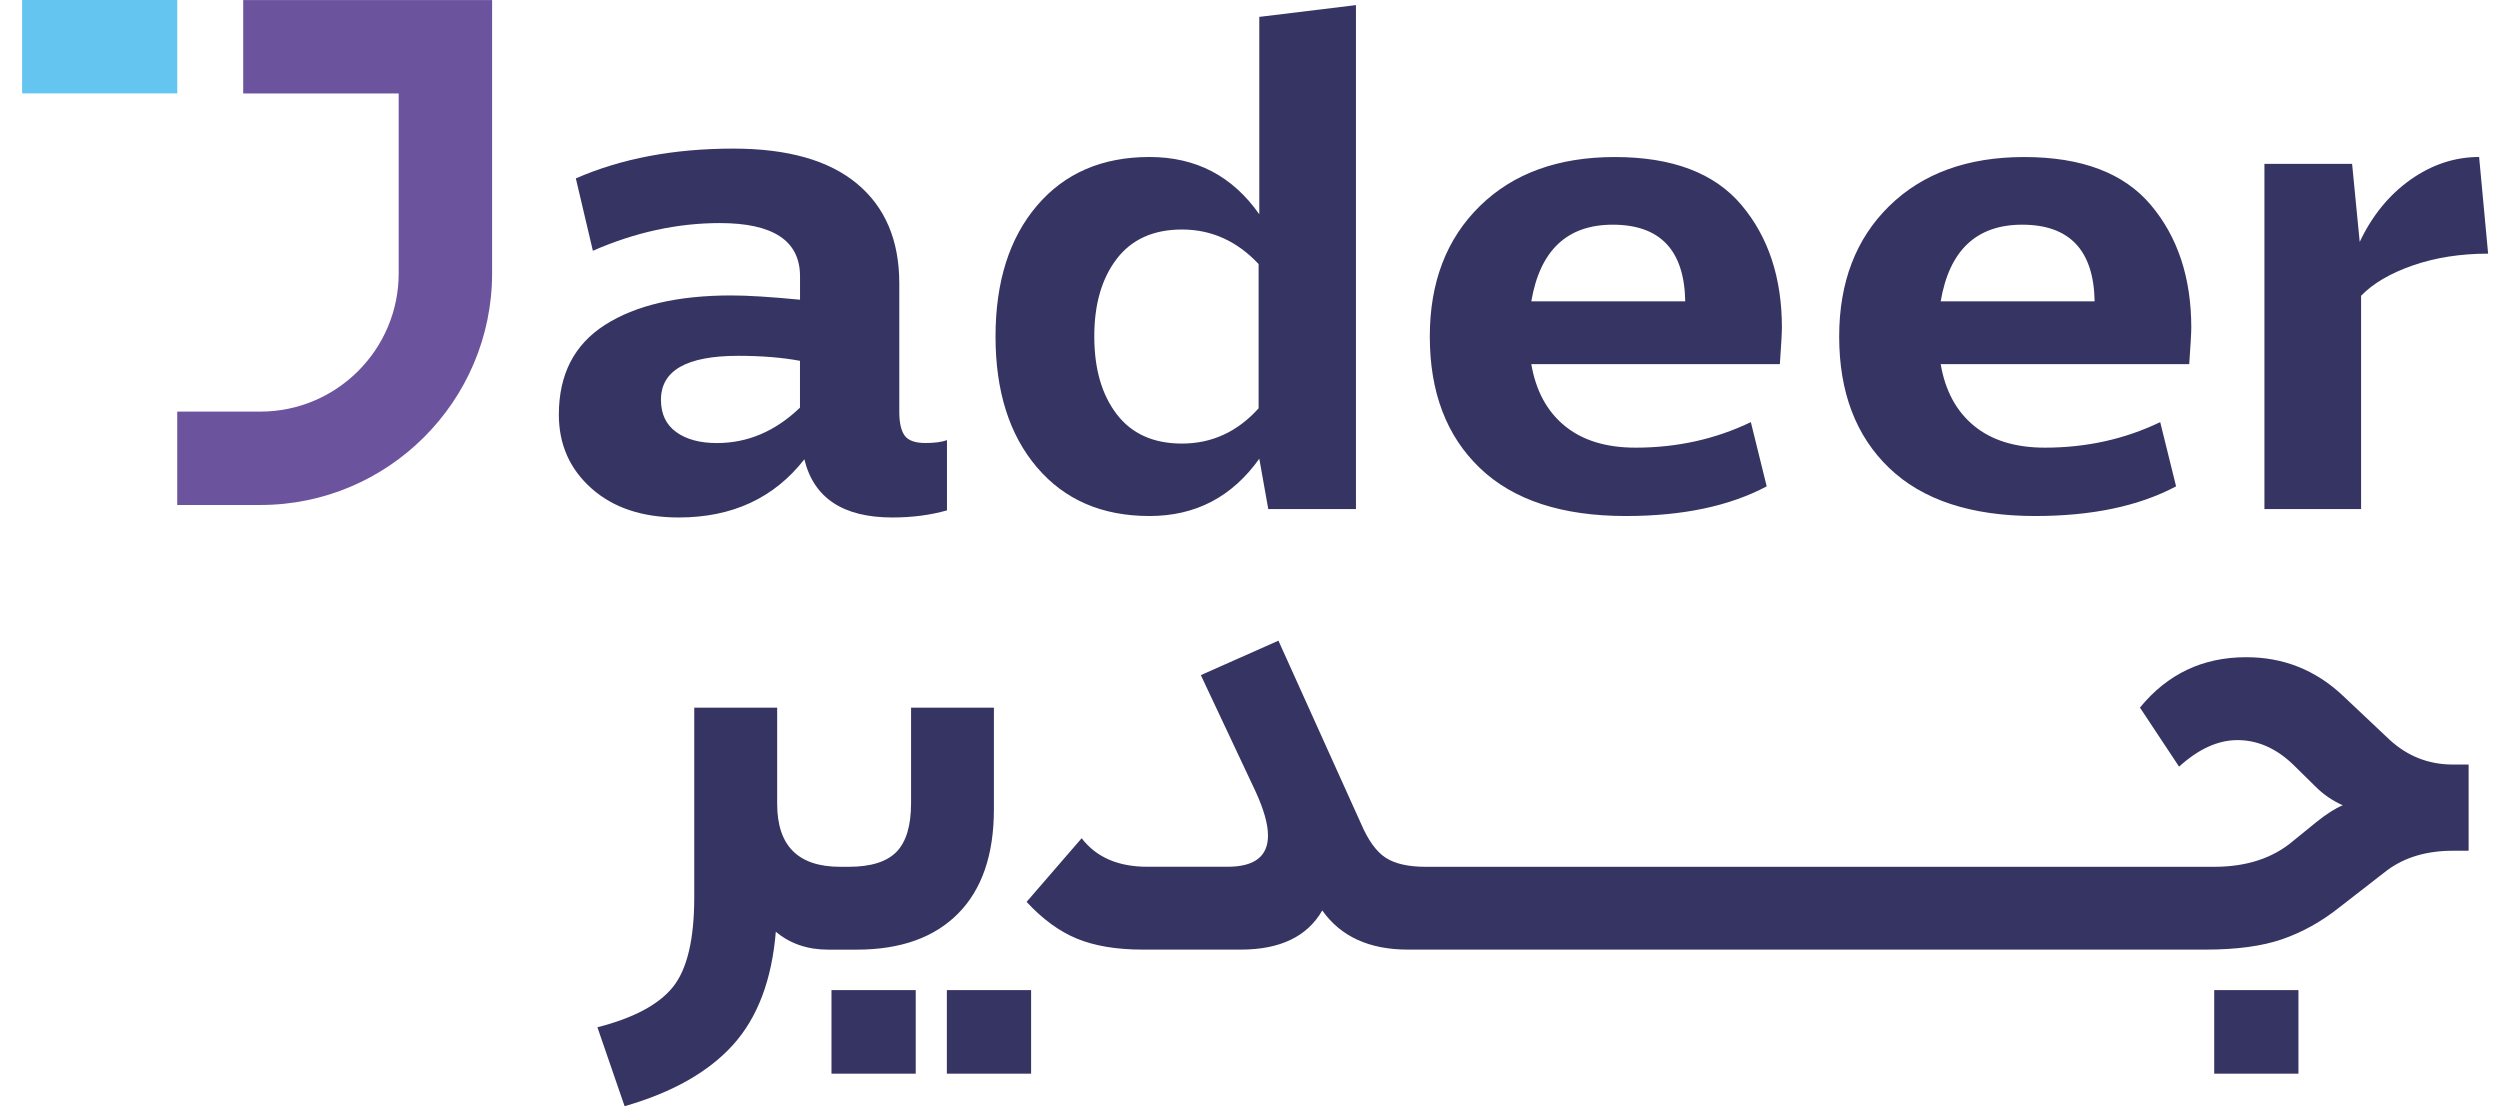 <svg xmlns="http://www.w3.org/2000/svg" viewBox="0 0 113 50">
  <g fill="none" transform="translate(1)">
    <path fill="#363463" d="M50.958 23.324C53.038 23.324 54.69 22.462 55.92 20.733L56.326 23.011 60.289 23.011 60.289.231 55.92.763 55.92 9.687C54.713 7.961 53.06 7.096 50.958 7.096 48.816 7.096 47.12 7.828 45.871 9.296 44.622 10.763 43.998 12.735 43.998 15.21 43.998 17.686 44.622 19.657 45.871 21.125 47.12 22.592 48.814 23.324 50.958 23.324zM49.476 11.701C50.153 10.818 51.134 10.374 52.426 10.374 53.757 10.374 54.911 10.893 55.889 11.934L55.889 18.456C54.934 19.517 53.777 20.049 52.426 20.049 51.134 20.049 50.153 19.607 49.476 18.722 48.799 17.839 48.462 16.668 48.462 15.21 48.46 13.755 48.799 12.587 49.476 11.701zM72.489 23.324C75.048 23.324 77.17 22.878 78.855 21.983L78.138 19.08C76.535 19.851 74.799 20.234 72.926 20.234 71.594 20.234 70.528 19.906 69.728 19.251 68.927 18.596 68.421 17.666 68.215 16.459L79.45 16.459C79.512 15.586 79.542 15.035 79.542 14.806 79.542 12.559 78.933 10.713 77.716 9.268 76.5 7.823 74.591 7.098 71.99 7.098 69.432 7.098 67.397 7.836 65.89 9.313 64.382 10.791 63.627 12.757 63.627 15.21 63.627 17.729 64.382 19.71 65.89 21.155 67.397 22.602 69.597 23.324 72.489 23.324zM71.897 10.156C74.039 10.156 75.133 11.31 75.173 13.62L68.215 13.62C68.609 11.31 69.838 10.156 71.897 10.156zM90.993 23.324C93.551 23.324 95.673 22.878 97.359 21.983L96.641 19.08C95.039 19.851 93.303 20.234 91.429 20.234 90.097 20.234 89.031 19.906 88.231 19.251 87.431 18.596 86.924 17.666 86.719 16.459L97.953 16.459C98.016 15.586 98.046 15.035 98.046 14.806 98.046 12.559 97.437 10.713 96.22 9.268 95.004 7.823 93.095 7.098 90.494 7.098 87.935 7.098 85.901 7.836 84.393 9.313 82.886 10.791 82.131 12.757 82.131 15.21 82.131 17.729 82.886 19.71 84.393 21.155 85.901 22.602 88.101 23.324 90.993 23.324zM90.401 10.156C92.543 10.156 93.637 11.31 93.677 13.62L86.719 13.62C87.112 11.31 88.342 10.156 90.401 10.156zM105.721 13.369C106.263 12.807 107.043 12.351 108.062 11.997 109.08 11.643 110.214 11.465 111.463 11.465L111.056 7.096C109.953 7.096 108.919 7.44 107.951 8.124 106.983 8.812 106.221 9.747 105.659 10.934L105.315 7.407 101.352 7.407 101.352 23.011 105.721 23.011 105.721 13.369z"/>
    <rect width="3.808" height="3.777" x="36.583" y="44.753" fill="#363463"/>
    <rect width="3.808" height="3.777" x="41.798" y="44.753" fill="#363463"/>
    <path fill="#363463" d="M37.722,42.924 C39.701,42.924 41.229,42.38 42.307,41.291 C43.386,40.203 43.925,38.627 43.925,36.571 L43.925,31.986 L40.18,31.986 L40.18,36.302 C40.18,37.321 39.959,38.056 39.52,38.505 C39.081,38.954 38.362,39.179 37.363,39.179 L36.975,39.179 C35.076,39.179 34.128,38.231 34.128,36.332 L34.128,31.986 L30.38,31.986 L30.38,40.559 C30.38,42.458 30.059,43.807 29.422,44.605 C28.782,45.405 27.644,46.014 26.003,46.433 L27.232,50 C29.389,49.38 31.025,48.455 32.134,47.226 C33.242,45.997 33.887,44.294 34.067,42.114 C34.707,42.653 35.497,42.924 36.435,42.924 L37.634,42.924 L37.722,42.924 L37.722,42.924 Z"/>
    <rect width="3.808" height="3.777" x="99.082" y="44.753" fill="#363463"/>
    <path fill="#363463" d="M107.011,33.438 L104.899,31.446 C103.665,30.282 102.205,29.703 100.522,29.706 C98.563,29.706 96.965,30.466 95.726,31.983 L97.494,34.652 C98.375,33.852 99.253,33.453 100.133,33.453 C101.031,33.453 101.861,33.812 102.621,34.531 L103.665,35.557 C104.023,35.916 104.435,36.197 104.894,36.398 C104.553,36.538 104.146,36.796 103.675,37.178 L102.651,38.01 C101.731,38.791 100.542,39.179 99.084,39.179 L95.397,39.179 L94.198,39.179 L87.215,39.179 L86.016,39.179 L79.031,39.179 L77.832,39.179 L70.846,39.179 L69.647,39.179 L62.662,39.179 L61.463,39.179 L80.227,39.179 L79.028,39.179 L72.043,39.179 L70.844,39.179 L63.828,39.179 L63.439,39.179 C62.659,39.179 62.06,39.044 61.641,38.775 C61.222,38.505 60.851,38 60.532,37.26 L56.785,28.958 L53.278,30.516 L55.744,35.758 C56.123,36.578 56.313,37.248 56.313,37.767 C56.313,38.708 55.704,39.177 54.485,39.177 L50.858,39.177 C49.538,39.177 48.55,38.748 47.891,37.888 L45.402,40.765 C46.122,41.545 46.882,42.099 47.68,42.428 C48.48,42.756 49.468,42.922 50.647,42.922 L55.084,42.922 C56.86,42.922 58.089,42.332 58.766,41.153 C59.604,42.332 60.891,42.922 62.632,42.922 L62.662,42.922 L63.831,42.922 L70.846,42.922 L72.045,42.922 L79.031,42.922 L62.664,42.922 L61.465,42.922 L62.664,42.922 L69.65,42.922 L70.849,42.922 L77.834,42.922 L79.033,42.922 L86.019,42.922 L87.218,42.922 L94.201,42.922 L95.4,42.922 L98.696,42.922 C100.095,42.922 101.247,42.766 102.155,42.453 C103.063,42.139 103.923,41.662 104.738,41.015 L106.898,39.337 C107.695,38.748 108.684,38.454 109.863,38.454 L110.582,38.454 L110.582,34.557 L109.893,34.557 C108.789,34.562 107.828,34.188 107.011,33.438 Z"/>
    <rect width="7.013" height="4.221" fill="#64C5F0"/>
    <path fill="#6B539E" d="M17.021,12.353 C17.021,15.8 14.217,18.604 10.771,18.604 L7.011,18.604 L7.011,22.825 L10.771,22.825 C16.545,22.825 21.243,18.127 21.243,12.353 L21.243,0.003 L9.993,0.003 L9.993,4.224 L17.021,4.224 L17.021,12.353 L17.021,12.353 Z"/>
    <path fill="#363463" d="M41.798,19.896 C41.562,19.981 41.241,20.024 40.835,20.024 C40.366,20.024 40.05,19.911 39.889,19.687 C39.729,19.464 39.648,19.106 39.648,18.614 L39.648,12.81 C39.648,10.866 39.011,9.363 37.74,8.305 C36.468,7.246 34.604,6.717 32.146,6.717 C29.452,6.717 27.079,7.166 25.028,8.064 L25.798,11.335 C27.699,10.502 29.613,10.083 31.537,10.083 C33.952,10.083 35.161,10.886 35.161,12.489 L35.161,13.547 C33.837,13.419 32.798,13.354 32.051,13.354 C29.635,13.354 27.732,13.798 26.344,14.686 C24.955,15.574 24.26,16.926 24.26,18.742 C24.26,20.089 24.752,21.2 25.735,22.075 C26.718,22.951 28.033,23.39 29.68,23.39 C32.096,23.39 33.987,22.514 35.357,20.761 C35.783,22.514 37.11,23.39 39.332,23.39 C40.23,23.39 41.053,23.282 41.803,23.069 L41.803,19.896 L41.798,19.896 Z M35.161,18.423 C34.05,19.492 32.798,20.026 31.409,20.026 C30.639,20.026 30.024,19.861 29.565,19.529 C29.106,19.198 28.875,18.712 28.875,18.07 C28.875,16.745 30.039,16.083 32.369,16.083 C33.415,16.083 34.346,16.158 35.159,16.309 L35.159,18.423 L35.161,18.423 Z"/>
  </g>
</svg>
